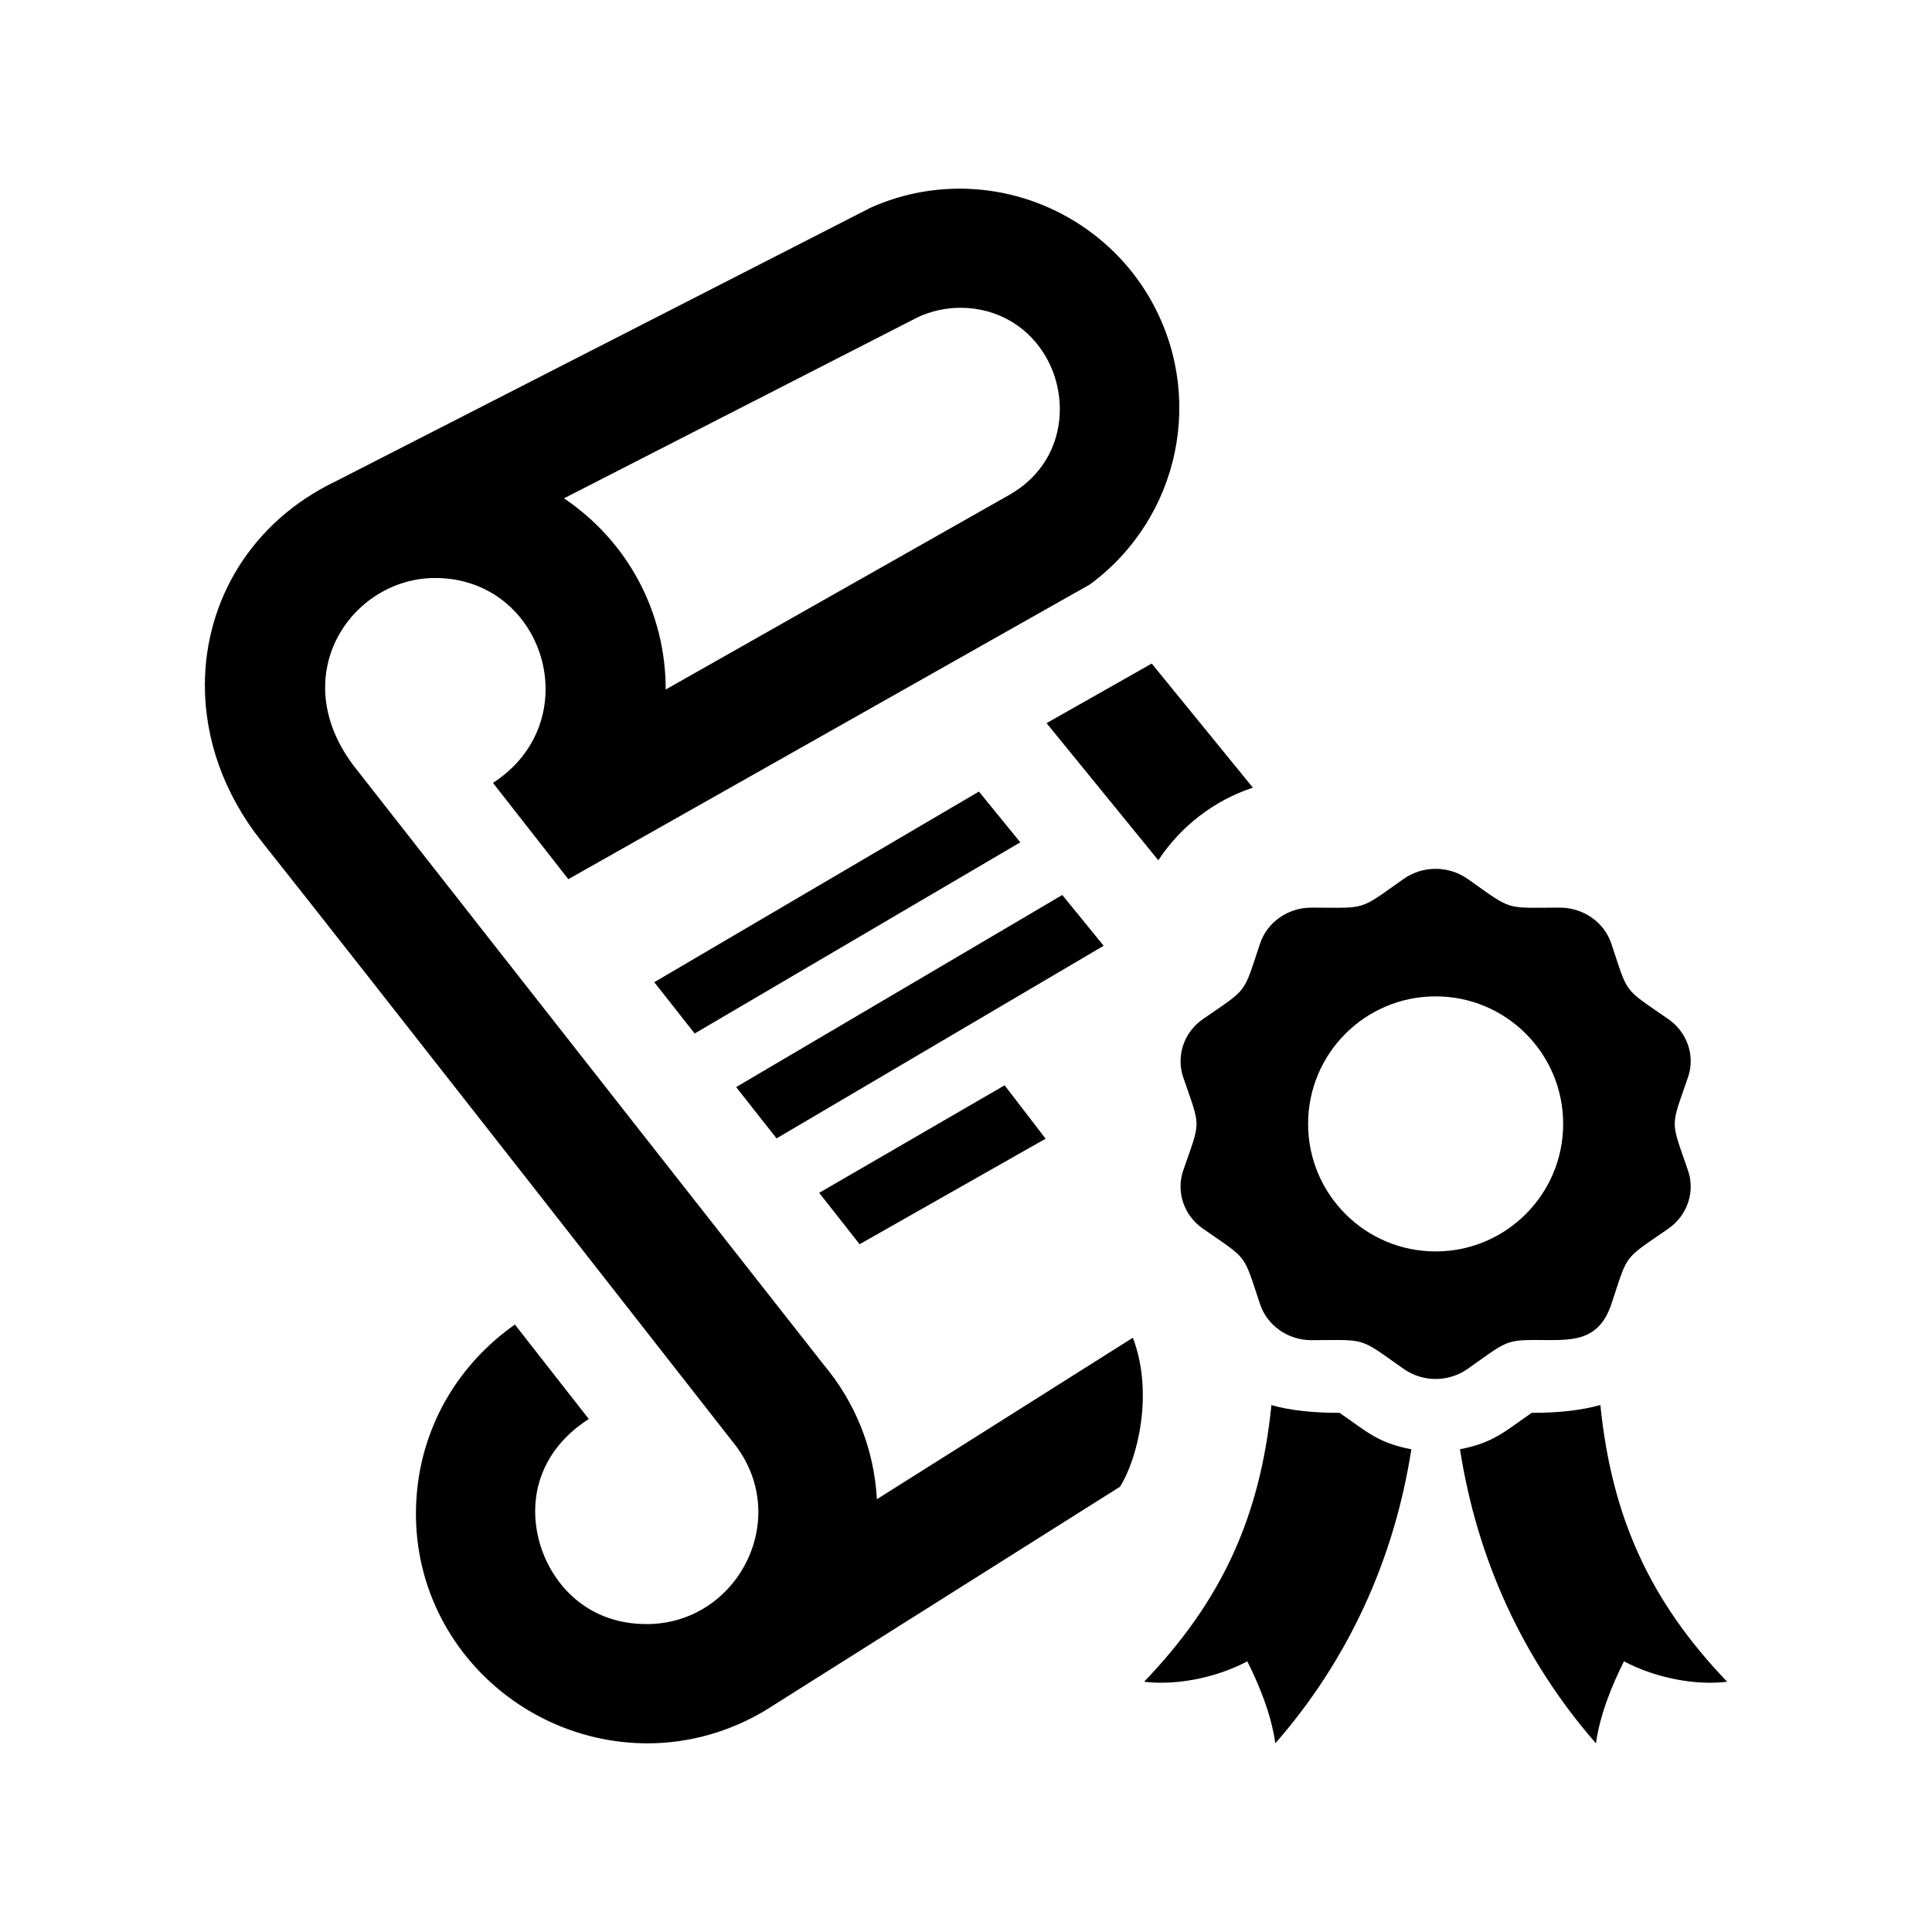 <?xml version="1.0" encoding="utf-8"?>

<!-- License Agreement at http://iconmonstr.com/license/ -->

<!DOCTYPE svg PUBLIC "-//W3C//DTD SVG 1.1//EN" "http://www.w3.org/Graphics/SVG/1.1/DTD/svg11.dtd">
<svg version="1.1" xmlns="http://www.w3.org/2000/svg" xmlns:xlink="http://www.w3.org/1999/xlink" x="0px" y="0px"
	 width="48px" height="48px" viewBox="0 0 512 512" style="enable-background:new 0 0 512 512;" xml:space="preserve">
<path id="certificate-15" d="M374.021,384.08c-4.527,29.103-16.648,55.725-36.043,77.92c-1.125-7.912-4.359-15.591-7.428-21.727
	c-7.023,3.705-15.439,5.666-22.799,5.666c-1.559,0-3.102-0.084-4.543-0.268c20.586-21.459,30.746-43.688,33.729-73.294
	c4.828,1.341,10.697,2.046,18.072,2.046C362.119,379.285,364.918,382.319,374.021,384.08z M457.709,445.672
	c-20.553-21.425-30.596-43.755-33.596-73.327c-4.861,1.358-10.73,2.079-18.207,2.079c-7.107,4.895-10.074,7.93-18.994,9.639
	c4.527,29.12,16.648,55.742,36.027,77.938c1.123-7.912,4.359-15.591,7.426-21.727C439.133,444.9,449.795,446.678,457.709,445.672z
	 M372.01,362.789c-12.088-8.482-9.473-7.678-24.426-7.628c-0.018,0-0.018,0-0.033,0c-6.221,0-11.752-3.872-13.631-9.572
	c-4.576-13.68-3.018-11.551-15.088-19.95c-5.18-3.57-7.174-9.907-5.264-15.456c4.695-13.612,4.695-10.997,0-24.677
	c-1.877-5.499,0.033-11.869,5.264-15.457c12.07-8.383,10.496-6.27,15.088-19.958c1.879-5.717,7.41-9.564,13.631-9.564
	c0.016,0,0.016,0,0.033,0c14.938,0.042,12.322,0.888,24.426-7.628c2.514-1.76,5.465-2.649,8.449-2.649s5.934,0.889,8.449,2.649
	c12.086,8.491,9.471,7.678,24.426,7.628c0.016,0,0.016,0,0.016,0c6.236,0,11.77,3.847,13.68,9.564
	c4.561,13.654,2.951,11.542,15.055,19.958c3.822,2.632,5.969,6.822,5.969,11.165c0,1.425-0.234,2.884-0.721,4.292
	c-4.678,13.612-4.678,10.997,0,24.677c1.91,5.432,0,11.835-5.248,15.456c-12.104,8.399-10.494,6.287-15.055,19.95
	c-3.52,10.562-11.266,9.522-20.25,9.522c-7.947,0-7.98,0.721-17.871,7.678C383.879,366.326,377.039,366.326,372.01,362.789z
	 M380.459,331.641c18.676,0,33.797-15.154,33.797-33.797c0-18.676-15.121-33.797-33.797-33.797s-33.797,15.121-33.797,33.797
	C346.662,316.486,361.783,331.641,380.459,331.641z M300.225,354.508c-28.76,18.172-61.131,38.574-67.837,42.799
	c-0.737-13.261-5.649-25.6-14.216-35.792c-0.998-1.257-99.79-127.031-123.981-157.987c-19.044-24.358-1.039-50.352,21.106-50.352
	c29.078,0,40.662,37.887,15.348,54.3l19.967,25.515l138.247-78.122c23.975-17.712,30.73-50.436,15.691-76.119
	C294.156,61.014,274.91,50,254.348,50c-8.155,0-16.068,1.677-23.57,5.013L88.918,127.577C66.58,138.281,54.292,159.27,54.292,181.6
	c0,14.015,4.836,28.55,15.062,41.408c24.786,31.165,124.643,158.859,125.641,160.133c14.794,19.682,0.293,47.259-23.621,47.259
	c-16.974,0-26.019-12.104-28.608-22.447c-3.018-12.104,1.19-24.157,13.269-31.903l-19.58-25.028
	c-14.686,10.327-24.032,26.001-25.876,43.521C106.646,431.857,136.386,462,171.633,462c10.821,0,21.542-2.984,31.014-8.617
	l94.158-59.379C301.33,386.896,305.891,369.461,300.225,354.508z M243.25,84.057c3.487-1.635,7.401-2.49,11.315-2.49
	c9.909,0,18.577,5.23,23.161,14.007c5.801,11.073,4.191,27.3-10.193,35.548l-91.114,51.609c0-20.453-9.975-39.212-26.957-50.67
	L243.25,84.057z M277.35,191.642c5.139,6.32,16.891,20.729,29.613,36.336c5.969-9.019,14.736-15.817,25.062-19.245
	c-11.549-14.166-21.775-26.739-26.805-32.883L277.35,191.642z M227.81,329.729l49.288-27.963l-10.863-14.149l-49.145,28.5
	L227.81,329.729z M259.428,209.772l-86.042,50.52l10.712,13.596l86.288-50.662L259.428,209.772z M281.516,237.182l-86.429,50.905
	l10.713,13.597l86.679-51.048L281.516,237.182z"/>
</svg>
